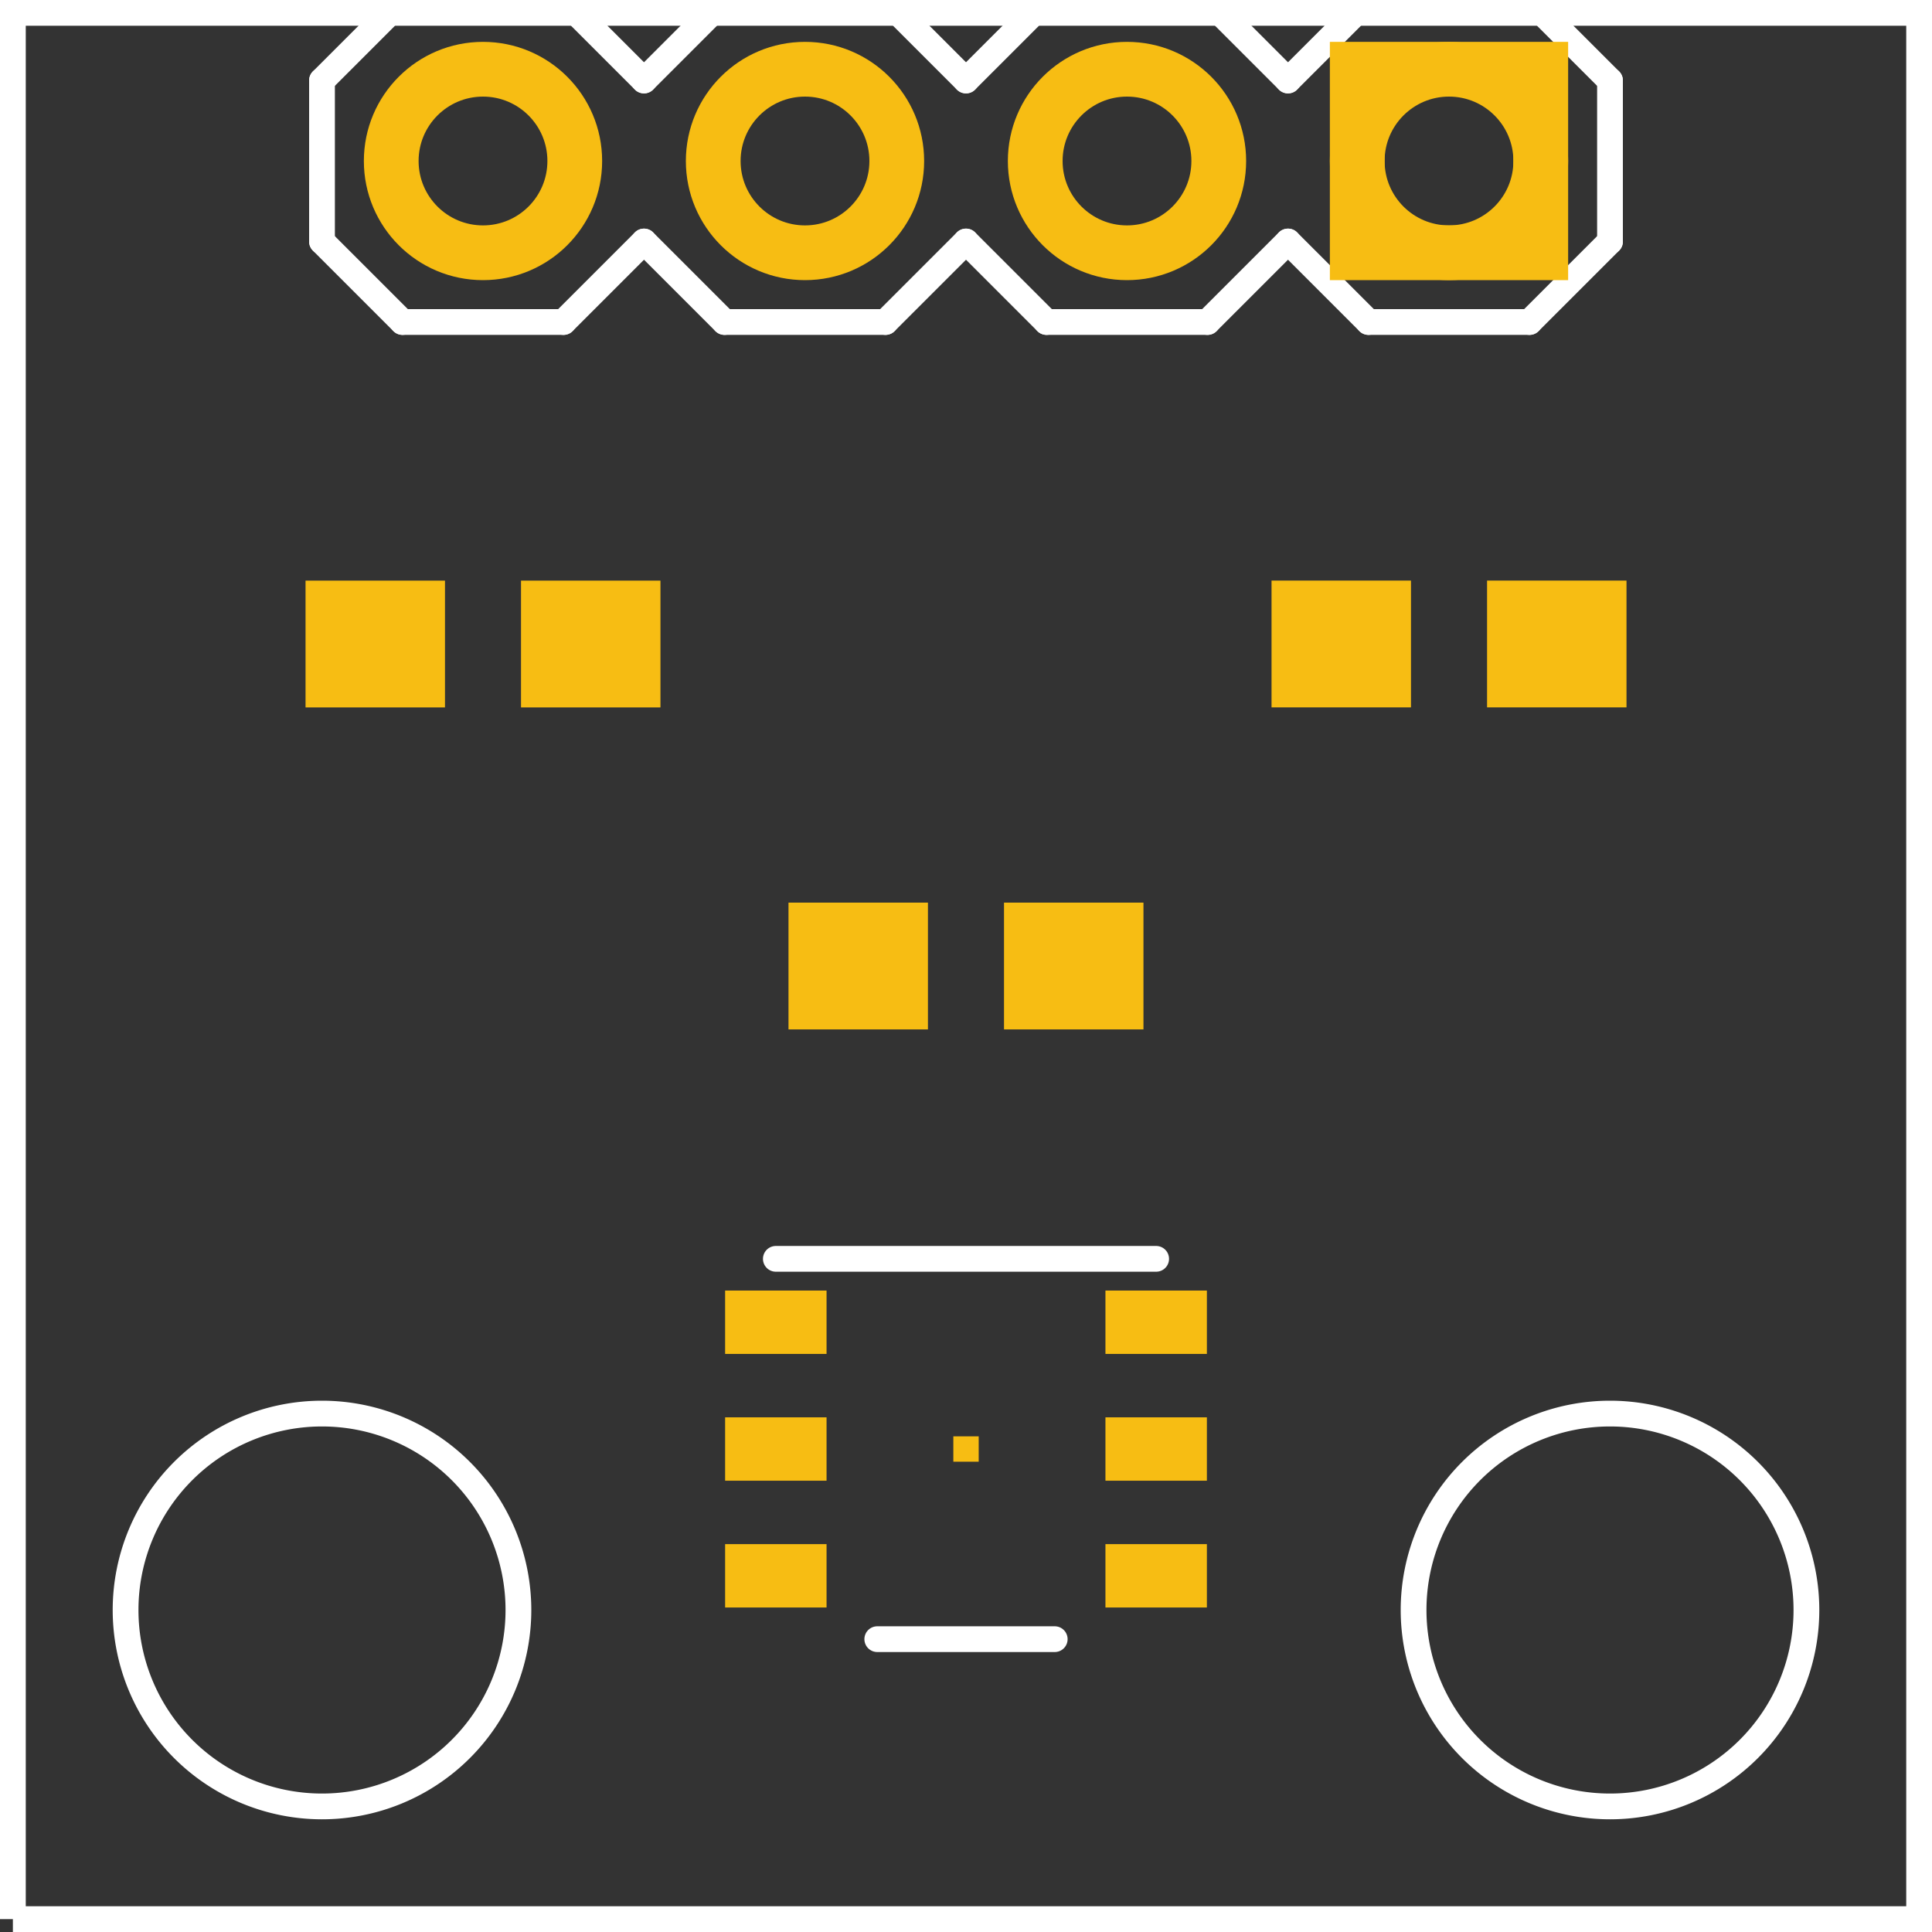 <?xml version='1.0' encoding='UTF-8' standalone='no'?>
<!-- Created with Fritzing (http://www.fritzing.org/) -->
<svg xmlns="http://www.w3.org/2000/svg"  width="0.6in" x="0in" version="1.2" y="0in" height="0.6in" viewBox="0 0 43.2 43.2" baseProfile="tiny" id="0">
 <rect x="0" y="0" width="43.2" height="43.2" fill="#333333" stroke="none"/>
 <desc   id="0.0">
  <referenceFile   id="0.0.0">HTU21D Breakout_pcb.svg</referenceFile>
 </desc>
 <desc   id="0.1">Fritzing footprint generated by brd2svg</desc>
 <g   id="silkscreen">
  <path  fill="none"  stroke="white" id="0.2.0" stroke-width="0.576" d="M0.288,42.912L42.912,42.912L42.912,0.288L0.288,0.288L0.288,42.912M31.608,36a4.392,4.392,0,1,1,8.784,0,4.392,4.392,0,1,1,-8.784,0zM2.808,36a4.392,4.392,0,1,1,8.784,0,4.392,4.392,0,1,1,-8.784,0z"/>
  <g   id="0.2.1">
   <title   id="0.2.1.0">element:JP1</title>
   <g   id="0.2.1.1">
    <title   id="0.2.1.1.0">package:1X04</title>
    <line   stroke="white" stroke-linecap="round" id="0.2.1.1.1" y1="7.2" x1="12.6" y2="7.2" stroke-width="0.576" x2="9"/>
    <line   stroke="white" stroke-linecap="round" id="0.2.1.1.2" y1="7.2" x1="9" y2="5.4" stroke-width="0.576" x2="7.2"/>
    <line   stroke="white" stroke-linecap="round" id="0.2.1.1.3" y1="1.8" x1="7.2" y2="0" stroke-width="0.576" x2="9"/>
    <line   stroke="white" stroke-linecap="round" id="0.2.1.1.4" y1="5.4" x1="21.6" y2="7.2" stroke-width="0.576" x2="19.8"/>
    <line   stroke="white" stroke-linecap="round" id="0.2.1.1.5" y1="7.2" x1="19.8" y2="7.2" stroke-width="0.576" x2="16.2"/>
    <line   stroke="white" stroke-linecap="round" id="0.2.1.1.6" y1="7.2" x1="16.2" y2="5.4" stroke-width="0.576" x2="14.4"/>
    <line   stroke="white" stroke-linecap="round" id="0.2.1.1.7" y1="1.8" x1="14.4" y2="0" stroke-width="0.576" x2="16.2"/>
    <line   stroke="white" stroke-linecap="round" id="0.2.1.1.8" y1="0" x1="16.2" y2="0" stroke-width="0.576" x2="19.8"/>
    <line   stroke="white" stroke-linecap="round" id="0.2.1.1.9" y1="0" x1="19.8" y2="1.8" stroke-width="0.576" x2="21.6"/>
    <line   stroke="white" stroke-linecap="round" id="0.2.1.1.10" y1="7.2" x1="12.6" y2="5.4" stroke-width="0.576" x2="14.4"/>
    <line   stroke="white" stroke-linecap="round" id="0.2.1.1.11" y1="1.8" x1="14.4" y2="0" stroke-width="0.576" x2="12.6"/>
    <line   stroke="white" stroke-linecap="round" id="0.2.1.1.12" y1="0" x1="9" y2="0" stroke-width="0.576" x2="12.6"/>
    <line   stroke="white" stroke-linecap="round" id="0.2.1.1.13" y1="7.2" x1="34.2" y2="7.2" stroke-width="0.576" x2="30.6"/>
    <line   stroke="white" stroke-linecap="round" id="0.2.1.1.14" y1="7.2" x1="30.6" y2="5.4" stroke-width="0.576" x2="28.8"/>
    <line   stroke="white" stroke-linecap="round" id="0.2.1.1.15" y1="1.8" x1="28.8" y2="0" stroke-width="0.576" x2="30.6"/>
    <line   stroke="white" stroke-linecap="round" id="0.2.1.1.16" y1="5.4" x1="28.8" y2="7.2" stroke-width="0.576" x2="27"/>
    <line   stroke="white" stroke-linecap="round" id="0.2.1.1.17" y1="7.2" x1="27" y2="7.2" stroke-width="0.576" x2="23.4"/>
    <line   stroke="white" stroke-linecap="round" id="0.2.1.1.18" y1="7.2" x1="23.4" y2="5.4" stroke-width="0.576" x2="21.6"/>
    <line   stroke="white" stroke-linecap="round" id="0.2.1.1.19" y1="1.8" x1="21.6" y2="0" stroke-width="0.576" x2="23.4"/>
    <line   stroke="white" stroke-linecap="round" id="0.2.1.1.20" y1="0" x1="23.4" y2="0" stroke-width="0.576" x2="27"/>
    <line   stroke="white" stroke-linecap="round" id="0.2.1.1.21" y1="0" x1="27" y2="1.8" stroke-width="0.576" x2="28.8"/>
    <line   stroke="white" stroke-linecap="round" id="0.2.1.1.22" y1="5.4" x1="36" y2="1.8" stroke-width="0.576" x2="36"/>
    <line   stroke="white" stroke-linecap="round" id="0.2.1.1.23" y1="7.2" x1="34.2" y2="5.4" stroke-width="0.576" x2="36"/>
    <line   stroke="white" stroke-linecap="round" id="0.2.1.1.24" y1="1.8" x1="36" y2="0" stroke-width="0.576" x2="34.2"/>
    <line   stroke="white" stroke-linecap="round" id="0.2.1.1.25" y1="0" x1="30.6" y2="0" stroke-width="0.576" x2="34.2"/>
    <line   stroke="white" stroke-linecap="round" id="0.2.1.1.26" y1="5.4" x1="7.2" y2="1.8" stroke-width="0.576" x2="7.2"/>
   </g>
  </g>
  <g   id="0.2.2">
   <title   id="0.2.2.0">element:JP2</title>
   <g   id="0.2.2.1">
    <title   id="0.2.2.1.0">package:SFE-NEW-WEB</title>
   </g>
  </g>
  <g   id="0.2.3">
   <title   id="0.2.3.0">element:STANDOFF1</title>
   <g   id="0.2.3.1">
    <title   id="0.2.3.1.0">package:STAND-OFF</title>
   </g>
  </g>
  <g   id="0.2.4">
   <title   id="0.2.4.0">element:STANDOFF2</title>
   <g   id="0.2.4.1">
    <title   id="0.2.4.1.0">package:STAND-OFF</title>
   </g>
  </g>
  <g   id="0.2.5">
   <title   id="0.2.5.0">element:U1</title>
   <g   id="0.2.5.1">
    <title   id="0.2.5.1.0">package:HTU21D</title>
    <line   stroke="white" stroke-linecap="round" id="0.2.5.1.1" y1="28.148" x1="17.348" y2="28.148" stroke-width="0.576" x2="25.852"/>
    <line   stroke="white" stroke-linecap="round" id="0.2.5.1.2" y1="36.652" x1="19.616" y2="36.652" stroke-width="0.576" x2="23.584"/>
   </g>
  </g>
 </g>
 <g   id="copper1">
  <rect  width="3.118" x="22.45" y="20.183" fill="#F7BD13"  height="2.835" stroke="none" id="connector1pad" stroke-width="0"/>
  <g   id="0.3.1" transform="matrix(0, -1, 1, 0, -12.217, 46.913)">
   <rect  width="1.417" x="16.639" y="28.431" fill="#F7BD13"  height="2.268" stroke="none" id="connector13pad" stroke-width="0"/>
  </g>
  <rect  width="3.118" x="11.65" y="12.983" fill="#F7BD13"  height="2.835" stroke="none" id="connector9pad" stroke-width="0"/>
  <circle  fill="none" cx="32.4"  cy="3.6" connectorname="3.3V" stroke="#F7BD13" r="2.052" id="connector2pad" stroke-width="1.224"/>
  <rect  width="4.104" x="30.348" y="1.548" fill="none"  height="4.104" stroke="#F7BD13" id="0.3.4" stroke-width="1.224"/>
  <g   id="0.3.5" transform="matrix(0, -1, 1, 0, -9.383, 61.087)">
   <rect  width="1.417" x="25.143" y="34.101" fill="#F7BD13"  height="2.268" stroke="none" id="connector11pad" stroke-width="0"/>
  </g>
  <circle  fill="none" cx="25.2"  cy="3.6" connectorname="GND" stroke="#F7BD13" r="2.052" id="connector3pad" stroke-width="1.224"/>
  <g   id="0.3.7" transform="matrix(0, -1, 1, 0, -17.887, 52.583)">
   <rect  width="1.417" x="16.639" y="34.101" fill="#F7BD13"  height="2.268" stroke="none" id="connector15pad" stroke-width="0"/>
  </g>
  <circle  fill="none" cx="18"  cy="3.6" connectorname="SDA" stroke="#F7BD13" r="2.052" id="connector4pad" stroke-width="1.224"/>
  <rect  width="0.567" x="21.317" y="32.117" fill="#F7BD13"  height="0.567" stroke="none" id="connector10pad" stroke-width="0"/>
  <circle  fill="none" cx="10.8"  cy="3.6" connectorname="SCL" stroke="#F7BD13" r="2.052" id="connector5pad" stroke-width="1.224"/>
  <g   id="0.3.11" transform="matrix(0, -1, 1, 0, -6.548, 58.252)">
   <rect  width="1.417" x="25.143" y="31.266" fill="#F7BD13"  height="2.268" stroke="none" id="connector12pad" stroke-width="0"/>
  </g>
  <g   id="0.3.12" transform="matrix(-1, 0, 0, -1, 69.619, 28.8)">
   <rect  width="3.118" x="33.25" y="12.983" fill="#F7BD13"  height="2.835" stroke="none" id="connector6pad" stroke-width="0"/>
  </g>
  <g   id="0.3.13" transform="matrix(0, -1, 1, 0, -3.713, 55.417)">
   <rect  width="1.417" x="25.143" y="28.431" fill="#F7BD13"  height="2.268" stroke="none" id="connector14pad" stroke-width="0"/>
  </g>
  <g   id="0.3.14" transform="matrix(-1, 0, 0, -1, 59.981, 28.8)">
   <rect  width="3.118" x="28.431" y="12.983" fill="#F7BD13"  height="2.835" stroke="none" id="connector7pad" stroke-width="0"/>
  </g>
  <g   id="0.3.15" transform="matrix(0, -1, 1, 0, -15.052, 49.748)">
   <rect  width="1.417" x="16.639" y="31.266" fill="#F7BD13"  height="2.268" stroke="none" id="connector16pad" stroke-width="0"/>
  </g>
  <rect  width="3.118" x="6.832" y="12.983" fill="#F7BD13"  height="2.835" stroke="none" id="connector8pad" stroke-width="0"/>
  <rect  width="3.118" x="17.631" y="20.183" fill="#F7BD13"  height="2.835" stroke="none" id="connector0pad" stroke-width="0"/>
 </g>
</svg>
